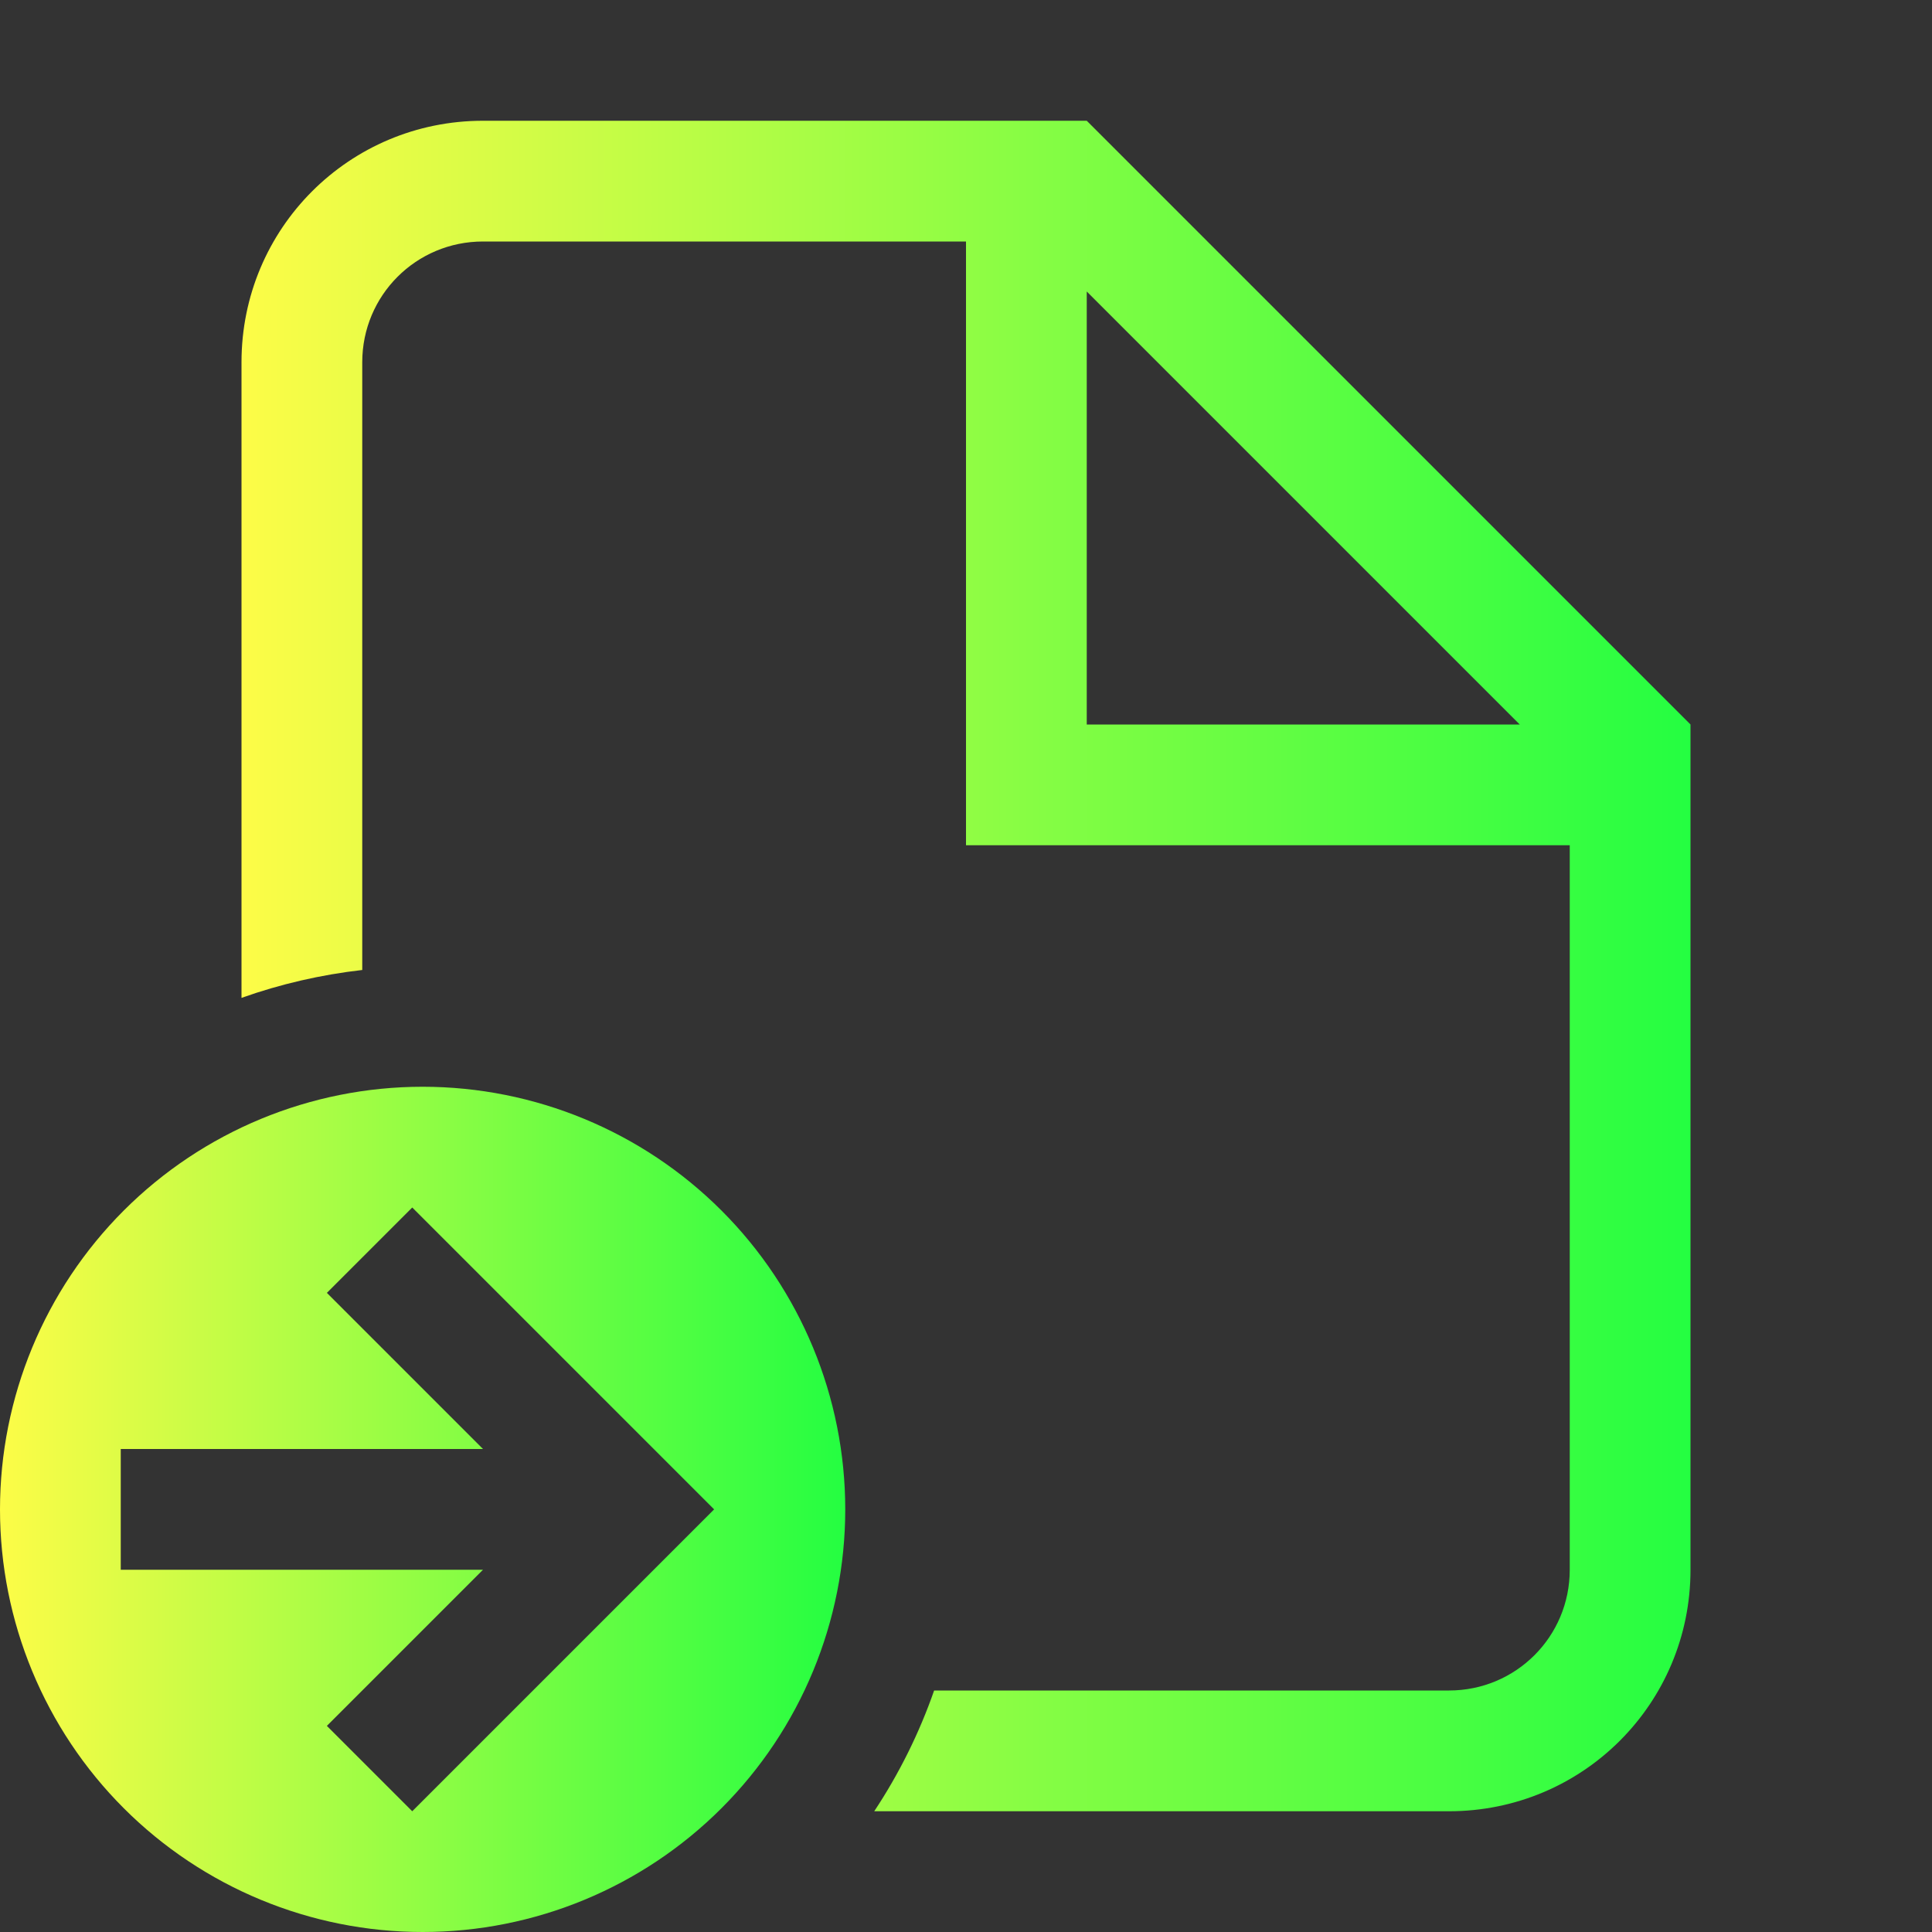<svg width="16" height="16" viewBox="0 0 16 16" fill="none" xmlns="http://www.w3.org/2000/svg">
<rect x="0" y="0" width="16" height="16" fill="#333333" stroke="none"/>
<g clip-path="url(#clip0_10_18586)">
<path d="M4 1C2.892 1 2 1.892 2 3V8.264C2.323 8.149 2.659 8.072 3 8.033V3C3 2.446 3.446 2 4 2H8V6V7H13V13C13 13.554 12.554 14 12 14H7.736C7.613 14.353 7.446 14.689 7.24 15H12C13.108 15 14 14.108 14 13V6L9 1H8L4 1ZM9 2.414L12.586 6H9V2.414Z" fill="url(#paint0_linear_10_18586)"/>
<path d="M7 12.5C7 11.572 6.631 10.681 5.975 10.025C5.319 9.369 4.428 9 3.5 9C2.572 9 1.681 9.369 1.025 10.025C0.369 10.681 0 11.572 0 12.5C0 13.428 0.369 14.319 1.025 14.975C1.681 15.631 2.572 16 3.5 16C4.428 16 5.319 15.631 5.975 14.975C6.631 14.319 7 13.428 7 12.5ZM5.914 12.5L3.414 15L2.707 14.293L4 13H1V12H4L2.707 10.707L3.414 10L5.914 12.5Z" fill="url(#paint1_linear_10_18586)"/>
</g>
<defs>
<linearGradient id="paint0_linear_10_18586" x1="2" y1="8" x2="14" y2="8" gradientUnits="userSpaceOnUse">
<stop stop-color="#FDFC47"/>
<stop offset="1" stop-color="#24FE41"/>
</linearGradient>
<linearGradient id="paint1_linear_10_18586" x1="0" y1="12.5" x2="7" y2="12.5" gradientUnits="userSpaceOnUse">
<stop stop-color="#FDFC47"/>
<stop offset="1" stop-color="#24FE41"/>
</linearGradient>
<clipPath id="clip0_10_18586">
<rect width="16" height="16" fill="white"/>
</clipPath>
</defs>
</svg>

